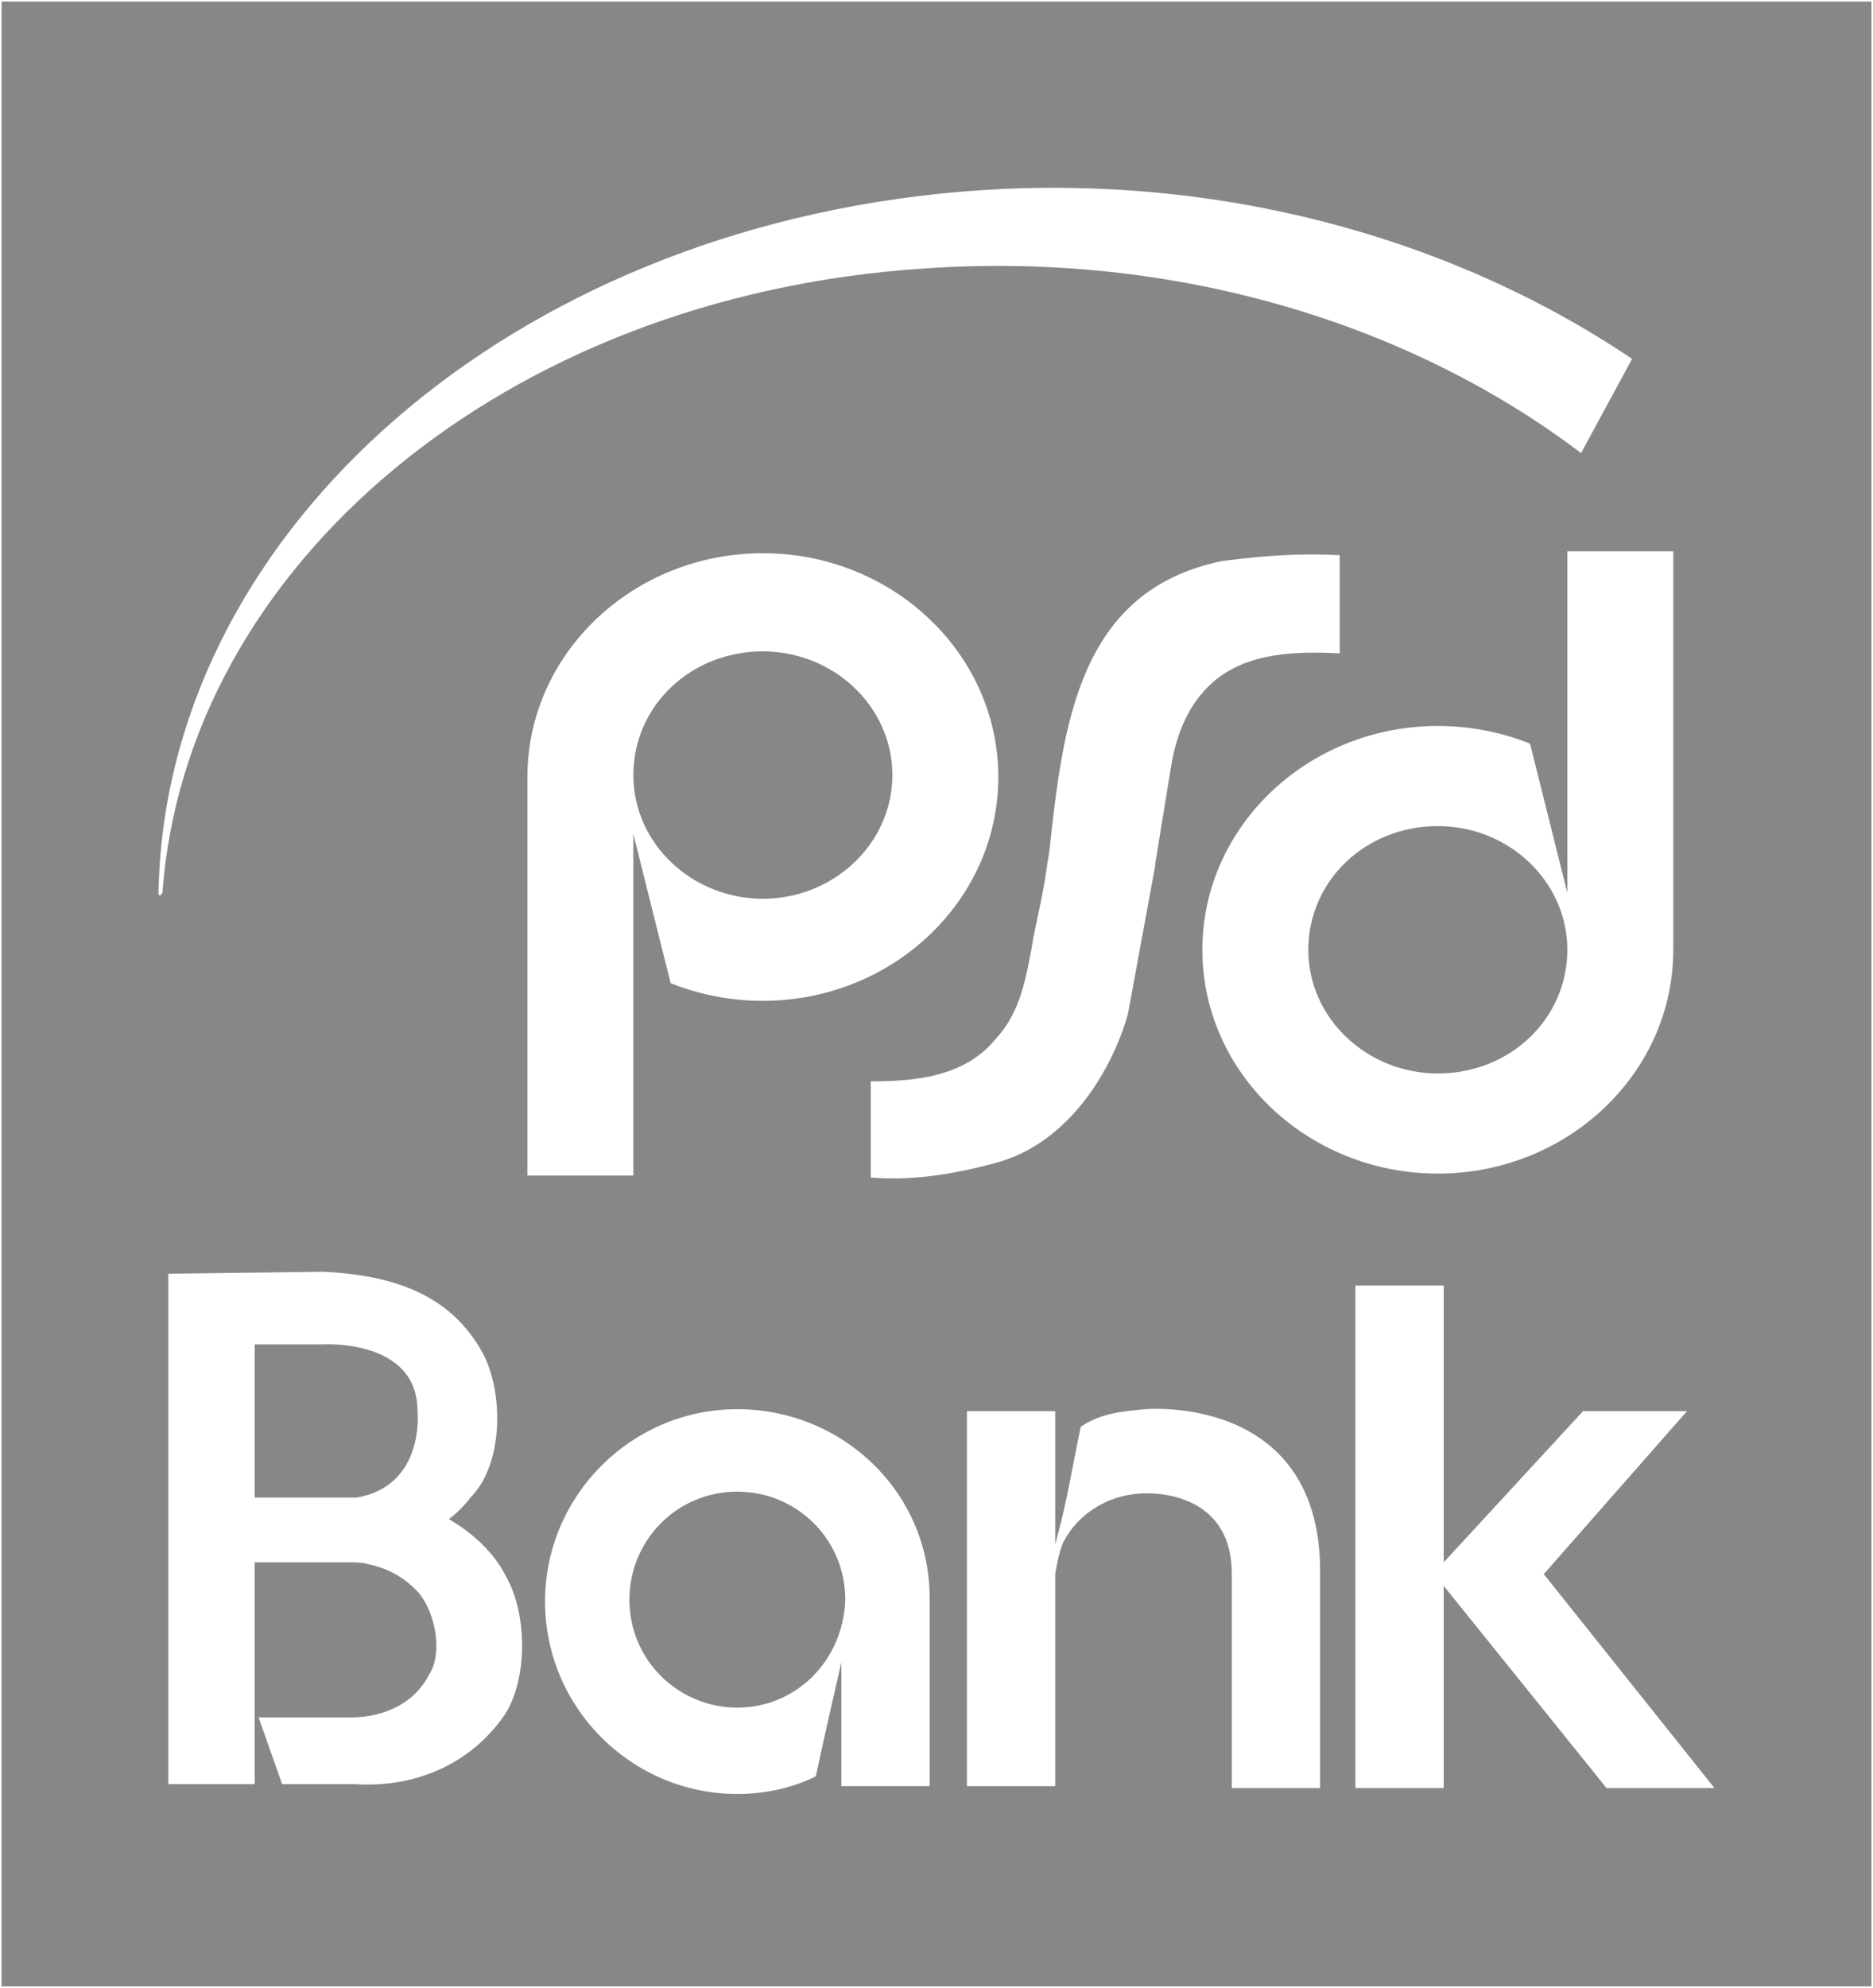<?xml version="1.0" encoding="utf-8"?><!DOCTYPE svg PUBLIC "-//W3C//DTD SVG 1.1//EN" "http://www.w3.org/Graphics/SVG/1.1/DTD/svg11.dtd"><svg xmlns="http://www.w3.org/2000/svg" width="606.293" height="643.132" viewBox="499.075 17.284 606.293 643.132"><path fill="#878787" d="M737.756 499.858c-19.69 0-34.935 15.879-34.935 34.933 0 19.69 15.879 34.935 34.935 34.935 19.054 0 34.297-15.244 34.933-34.935C772.689 515.101 756.81 499.858 737.756 499.858zM746.012 308.047c22.865 0 41.92-17.784 41.92-40.016s-19.055-40.014-41.92-40.014c-23.5 0-41.919 17.782-41.919 40.014S723.147 308.047 746.012 308.047zM964.502 364.573c23.5 0 41.92-17.784 41.92-40.014 0-22.231-19.056-40.016-41.92-40.016-23.5 0-41.92 17.785-41.92 40.016C922.582 346.789 941.637 364.573 964.502 364.573z"/><path fill="#878787" d="M499.575,17.784v642.132h605.293V17.784H499.575z M964.502,252.152c10.162,0,20.324,1.906,29.852,5.717	l12.068,48.271V196.26v-0.637h34.298c0,0,0,128.3,0,128.936c0,40.013-34.298,72.406-76.218,72.406s-76.218-32.393-76.218-72.406	C888.284,284.545,922.582,252.152,964.502,252.152z M878.123,265.49l-5.082,31.122v0.635l-8.892,48.272	c-5.717,19.689-20.325,42.555-43.825,48.271c-9.526,2.541-24.136,5.718-39.379,4.446v-31.122c13.973,0,30.487-1.271,40.649-13.974	c7.621-8.257,9.526-19.054,11.433-29.217l0.635-3.812c1.271-6.352,3.177-13.973,4.446-23.5l0.635-3.813	c4.446-41.283,9.527-84.474,55.894-94.001c14.607-1.904,26.041-2.541,38.108-1.904v31.757c-13.339-0.635-29.853-0.635-41.284,9.527	C884.475,244.53,880.028,253.421,878.123,265.49z M550.388,306.14c1.905-113.057,107.975-210.868,252.151-226.112	c84.476-8.892,164.504,12.703,224.842,53.352l-16.515,30.486c-55.256-41.919-131.474-65.42-212.772-59.703	c-135.921,8.893-238.815,96.542-246.437,201.978C550.388,308.047,550.388,306.14,550.388,306.14z M660.903,574.174	c-10.162,13.338-26.676,21.595-47,20.324h-23.501l-7.621-21.595h29.853c11.432,0,20.96-5.082,25.406-13.974	c4.444-6.986,1.904-19.689-3.177-26.041c-4.446-5.081-10.163-8.256-16.515-9.527c-1.906-0.635-4.446-0.635-6.352-0.635H581.51	v12.067c0,18.42,0,41.284,0,59.703h-27.946v-59.703V429.359l50.177-0.636c27.311,1.27,42.555,10.163,51.446,26.041	c6.986,12.703,6.986,36.204-3.812,47.001c-1.904,2.541-4.445,5.081-6.986,6.986c7.622,4.445,14.607,10.798,18.42,18.42	C670.43,540.51,669.795,563.375,660.903,574.174z M669.795,268.666c0-40.013,34.298-72.405,76.217-72.405	c41.92,0,76.218,32.392,76.218,72.406s-34.298,72.407-76.218,72.407c-10.163,0-20.325-1.904-29.853-5.717l-12.066-48.271v110.516	h-34.298C669.795,397.601,669.795,269.302,669.795,268.666z M800,543.684v51.446h-28.582v-7.621v-5.717v-26.677	c0,0-5.718,24.771-8.258,36.838c-7.621,3.813-16.513,5.718-25.404,5.718c-34.299,0-62.245-27.946-62.245-62.244	s27.946-62.244,62.245-62.244c34.297,0,62.879,27.31,62.244,62.244V543.684z M926.394,595.766h-28.582v-69.231	c0-29.217-30.487-26.041-29.851-26.04c-10.799,0.637-20.325,6.987-24.771,15.88c-1.27,3.176-1.905,6.351-2.541,10.161v1.271v67.325	h-28.581V473.819h28.581v43.189l0.636-2.54c3.177-11.433,5.081-23.5,7.621-35.568c6.353-4.446,13.975-5.081,20.96-5.716	c0,0,55.893-5.081,56.528,51.446V595.766z M1019.123,595.766l-52.717-65.42v65.42h-28.581V433.17h28.581v89.555l45.096-48.906	h33.662L998.8,526.535l55.258,69.231H1019.123z"/><path fill="#878787" d="M603.74,452.223H581.51v49.541h30.486c0.636,0,1.905,0,2.54,0c22.23-3.811,19.689-27.946,19.689-27.946	C634.226,450.318,603.74,452.223,603.74,452.223z"/></svg>
